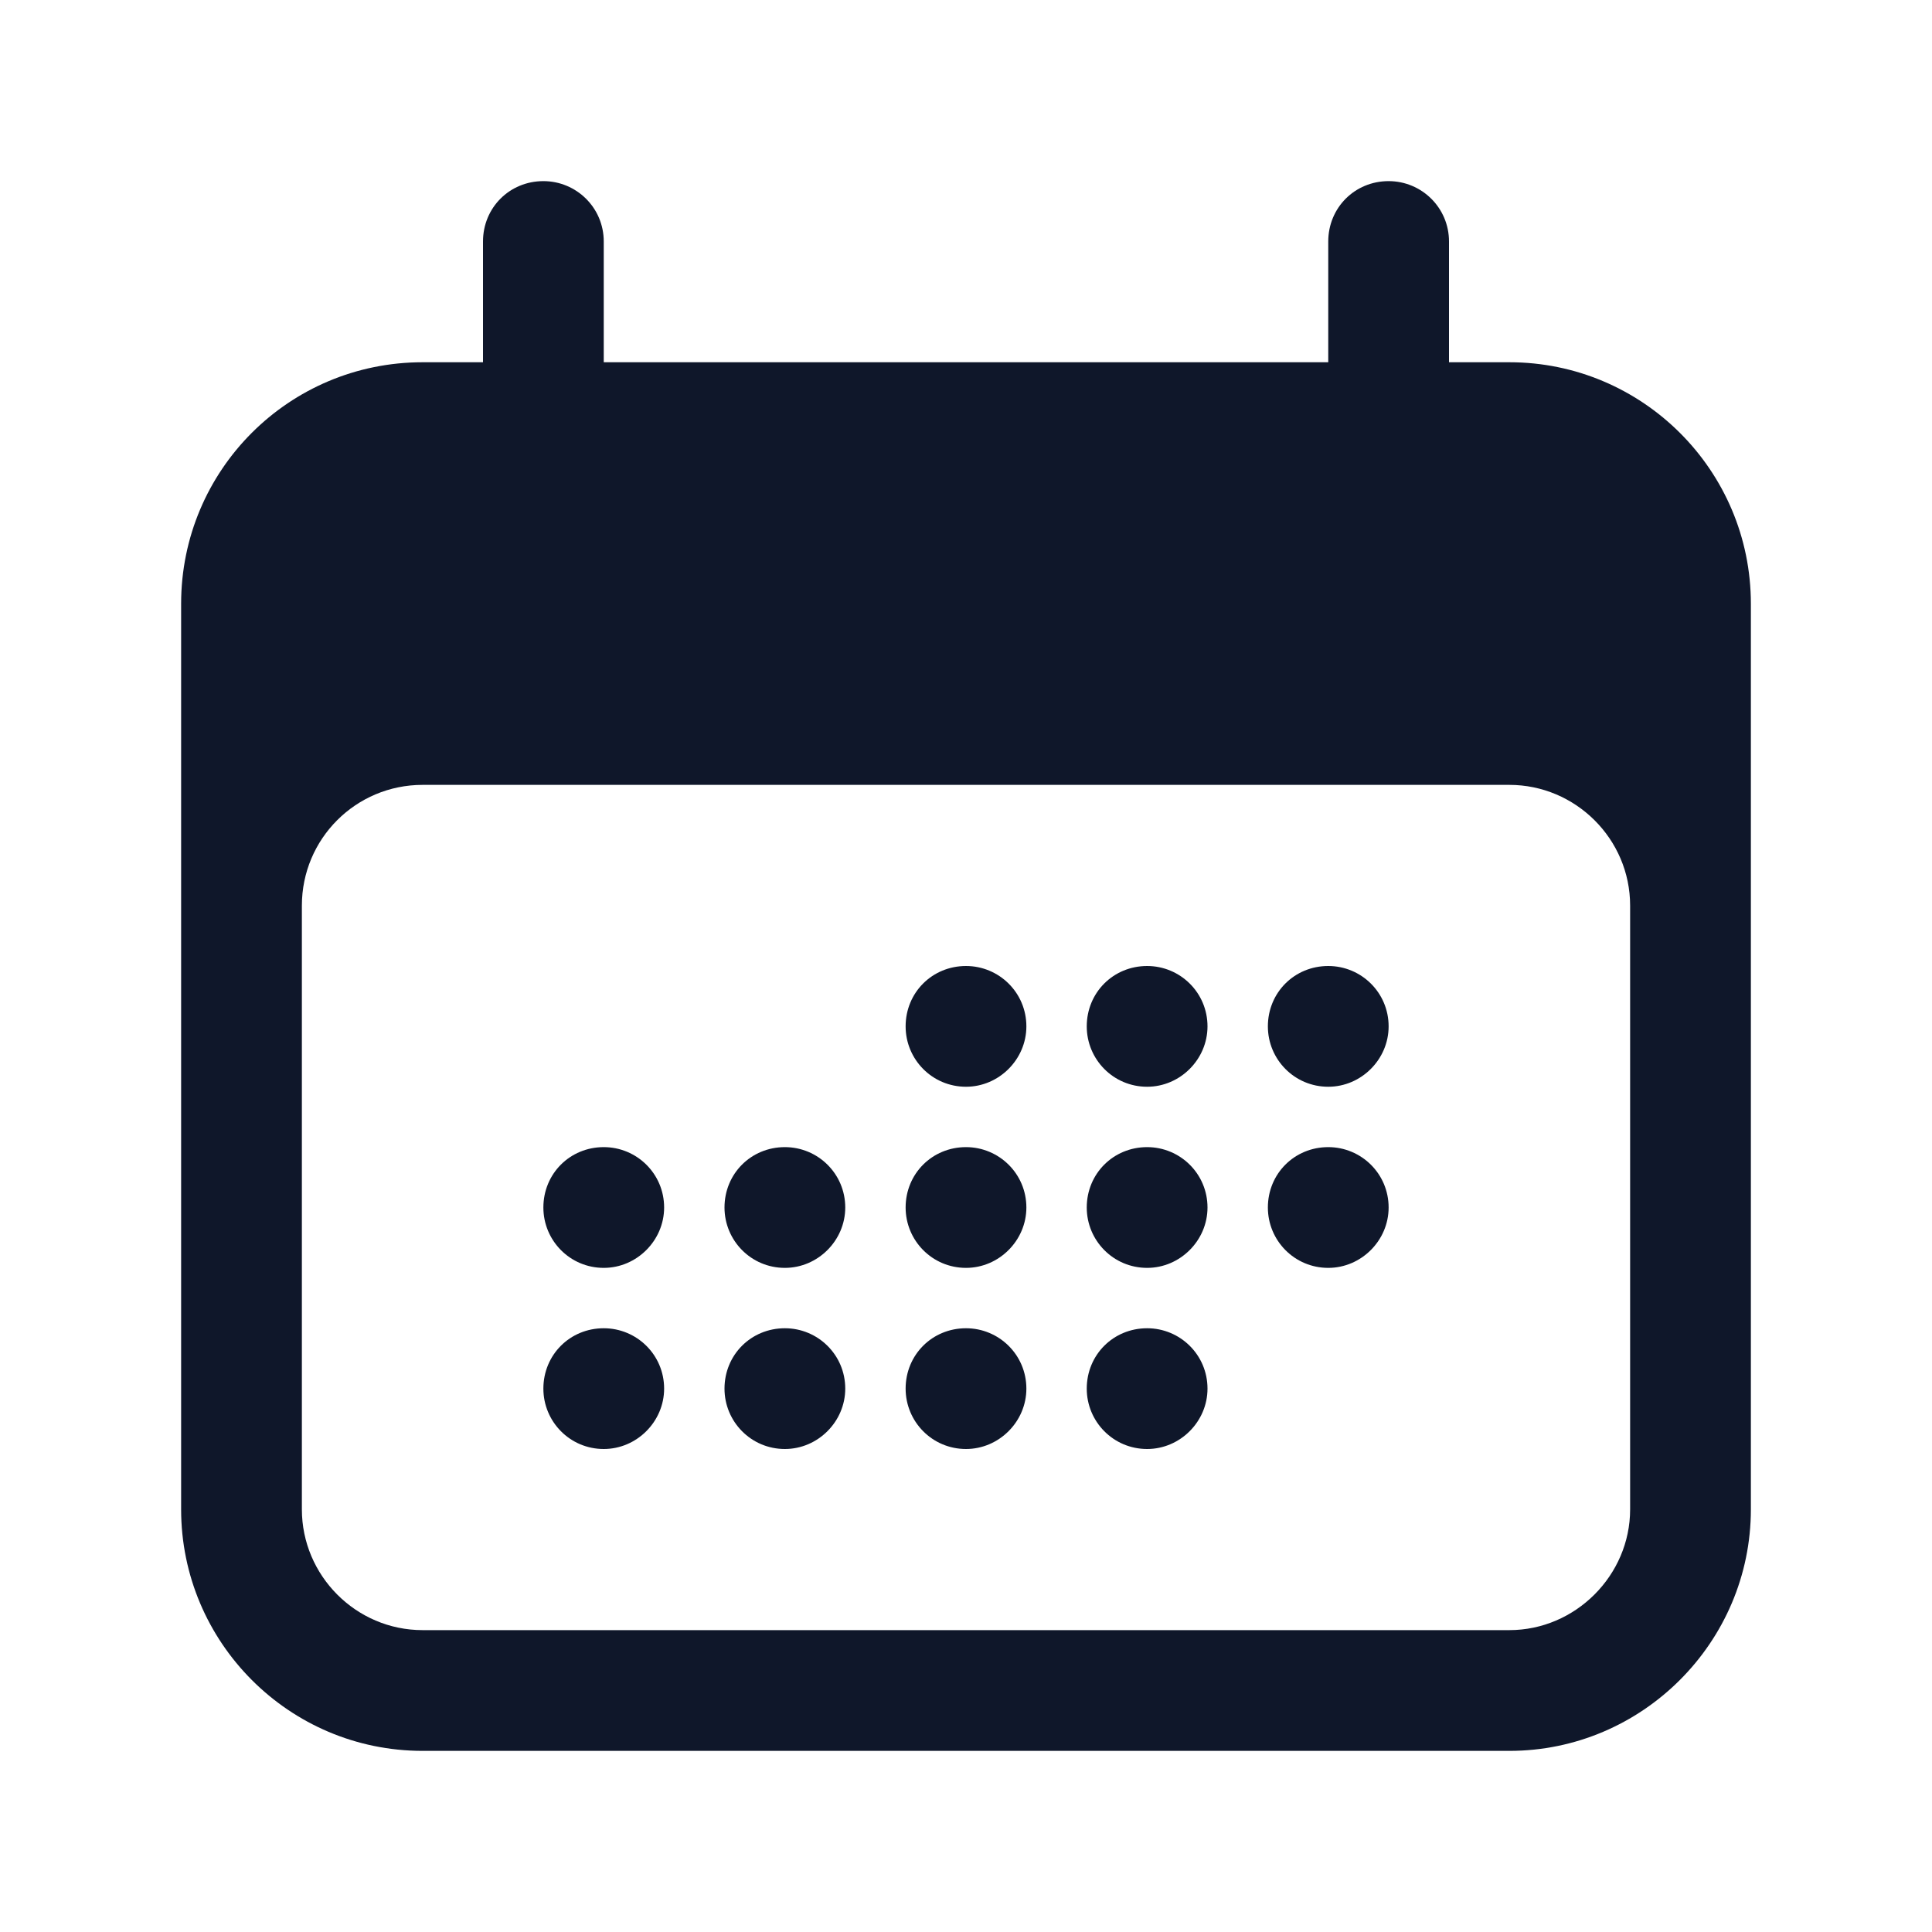 <svg viewBox="0 0 24 24" xmlns="http://www.w3.org/2000/svg"><g fill="#0F172A"><path d="M12.75 12.75c0 .41-.34.75-.75.75 -.42 0-.75-.34-.75-.75 0-.42.33-.75.75-.75 .41 0 .75.33.75.75Z"/><path d="M7.5 15.75c.41 0 .75-.34.75-.75 0-.42-.34-.75-.75-.75 -.42 0-.75.33-.75.75 0 .41.33.75.75.75Z"/><path d="M8.25 17.25c0 .41-.34.75-.75.75 -.42 0-.75-.34-.75-.75 0-.42.33-.75.75-.75 .41 0 .75.33.75.75Z"/><path d="M9.75 15.75c.41 0 .75-.34.75-.75 0-.42-.34-.75-.75-.75 -.42 0-.75.33-.75.75 0 .41.33.75.75.75Z"/><path d="M10.5 17.25c0 .41-.34.75-.75.75 -.42 0-.75-.34-.75-.75 0-.42.33-.75.75-.75 .41 0 .75.33.75.75Z"/><path d="M12 15.75c.41 0 .75-.34.75-.75 0-.42-.34-.75-.75-.75 -.42 0-.75.33-.75.75 0 .41.33.75.75.75Z"/><path d="M12.75 17.25c0 .41-.34.75-.75.75 -.42 0-.75-.34-.75-.75 0-.42.33-.75.75-.75 .41 0 .75.33.75.75Z"/><path d="M14.25 15.75c.41 0 .75-.34.75-.75 0-.42-.34-.75-.75-.75 -.42 0-.75.33-.75.75 0 .41.33.75.75.75Z"/><path d="M15 17.25c0 .41-.34.75-.75.75 -.42 0-.75-.34-.75-.75 0-.42.33-.75.75-.75 .41 0 .75.33.75.75Z"/><path d="M16.5 15.75c.41 0 .75-.34.75-.75 0-.42-.34-.75-.75-.75 -.42 0-.75.33-.75.75 0 .41.33.75.75.75Z"/><path d="M15 12.75c0 .41-.34.75-.75.75 -.42 0-.75-.34-.75-.75 0-.42.33-.75.75-.75 .41 0 .75.33.75.75Z"/><path d="M16.5 13.5c.41 0 .75-.34.75-.75 0-.42-.34-.75-.75-.75 -.42 0-.75.33-.75.75 0 .41.33.75.75.75Z"/><path fill="#0F172A" fill-rule="evenodd" d="M6.75 2.25c.41 0 .75.33.75.75v1.5h9V3c0-.42.33-.75.75-.75 .41 0 .75.33.75.75v1.5h.75c1.65 0 3 1.34 3 3v11.25c0 1.65-1.35 3-3 3H5.25c-1.66 0-3-1.35-3-3V7.5c0-1.66 1.34-3 3-3H6V3c0-.42.33-.75.75-.75Zm13.5 9c0-.83-.68-1.5-1.5-1.5H5.25c-.83 0-1.5.67-1.5 1.5v7.5c0 .82.67 1.5 1.5 1.5h13.5c.82 0 1.5-.68 1.5-1.5v-7.5Z"/></g></svg>